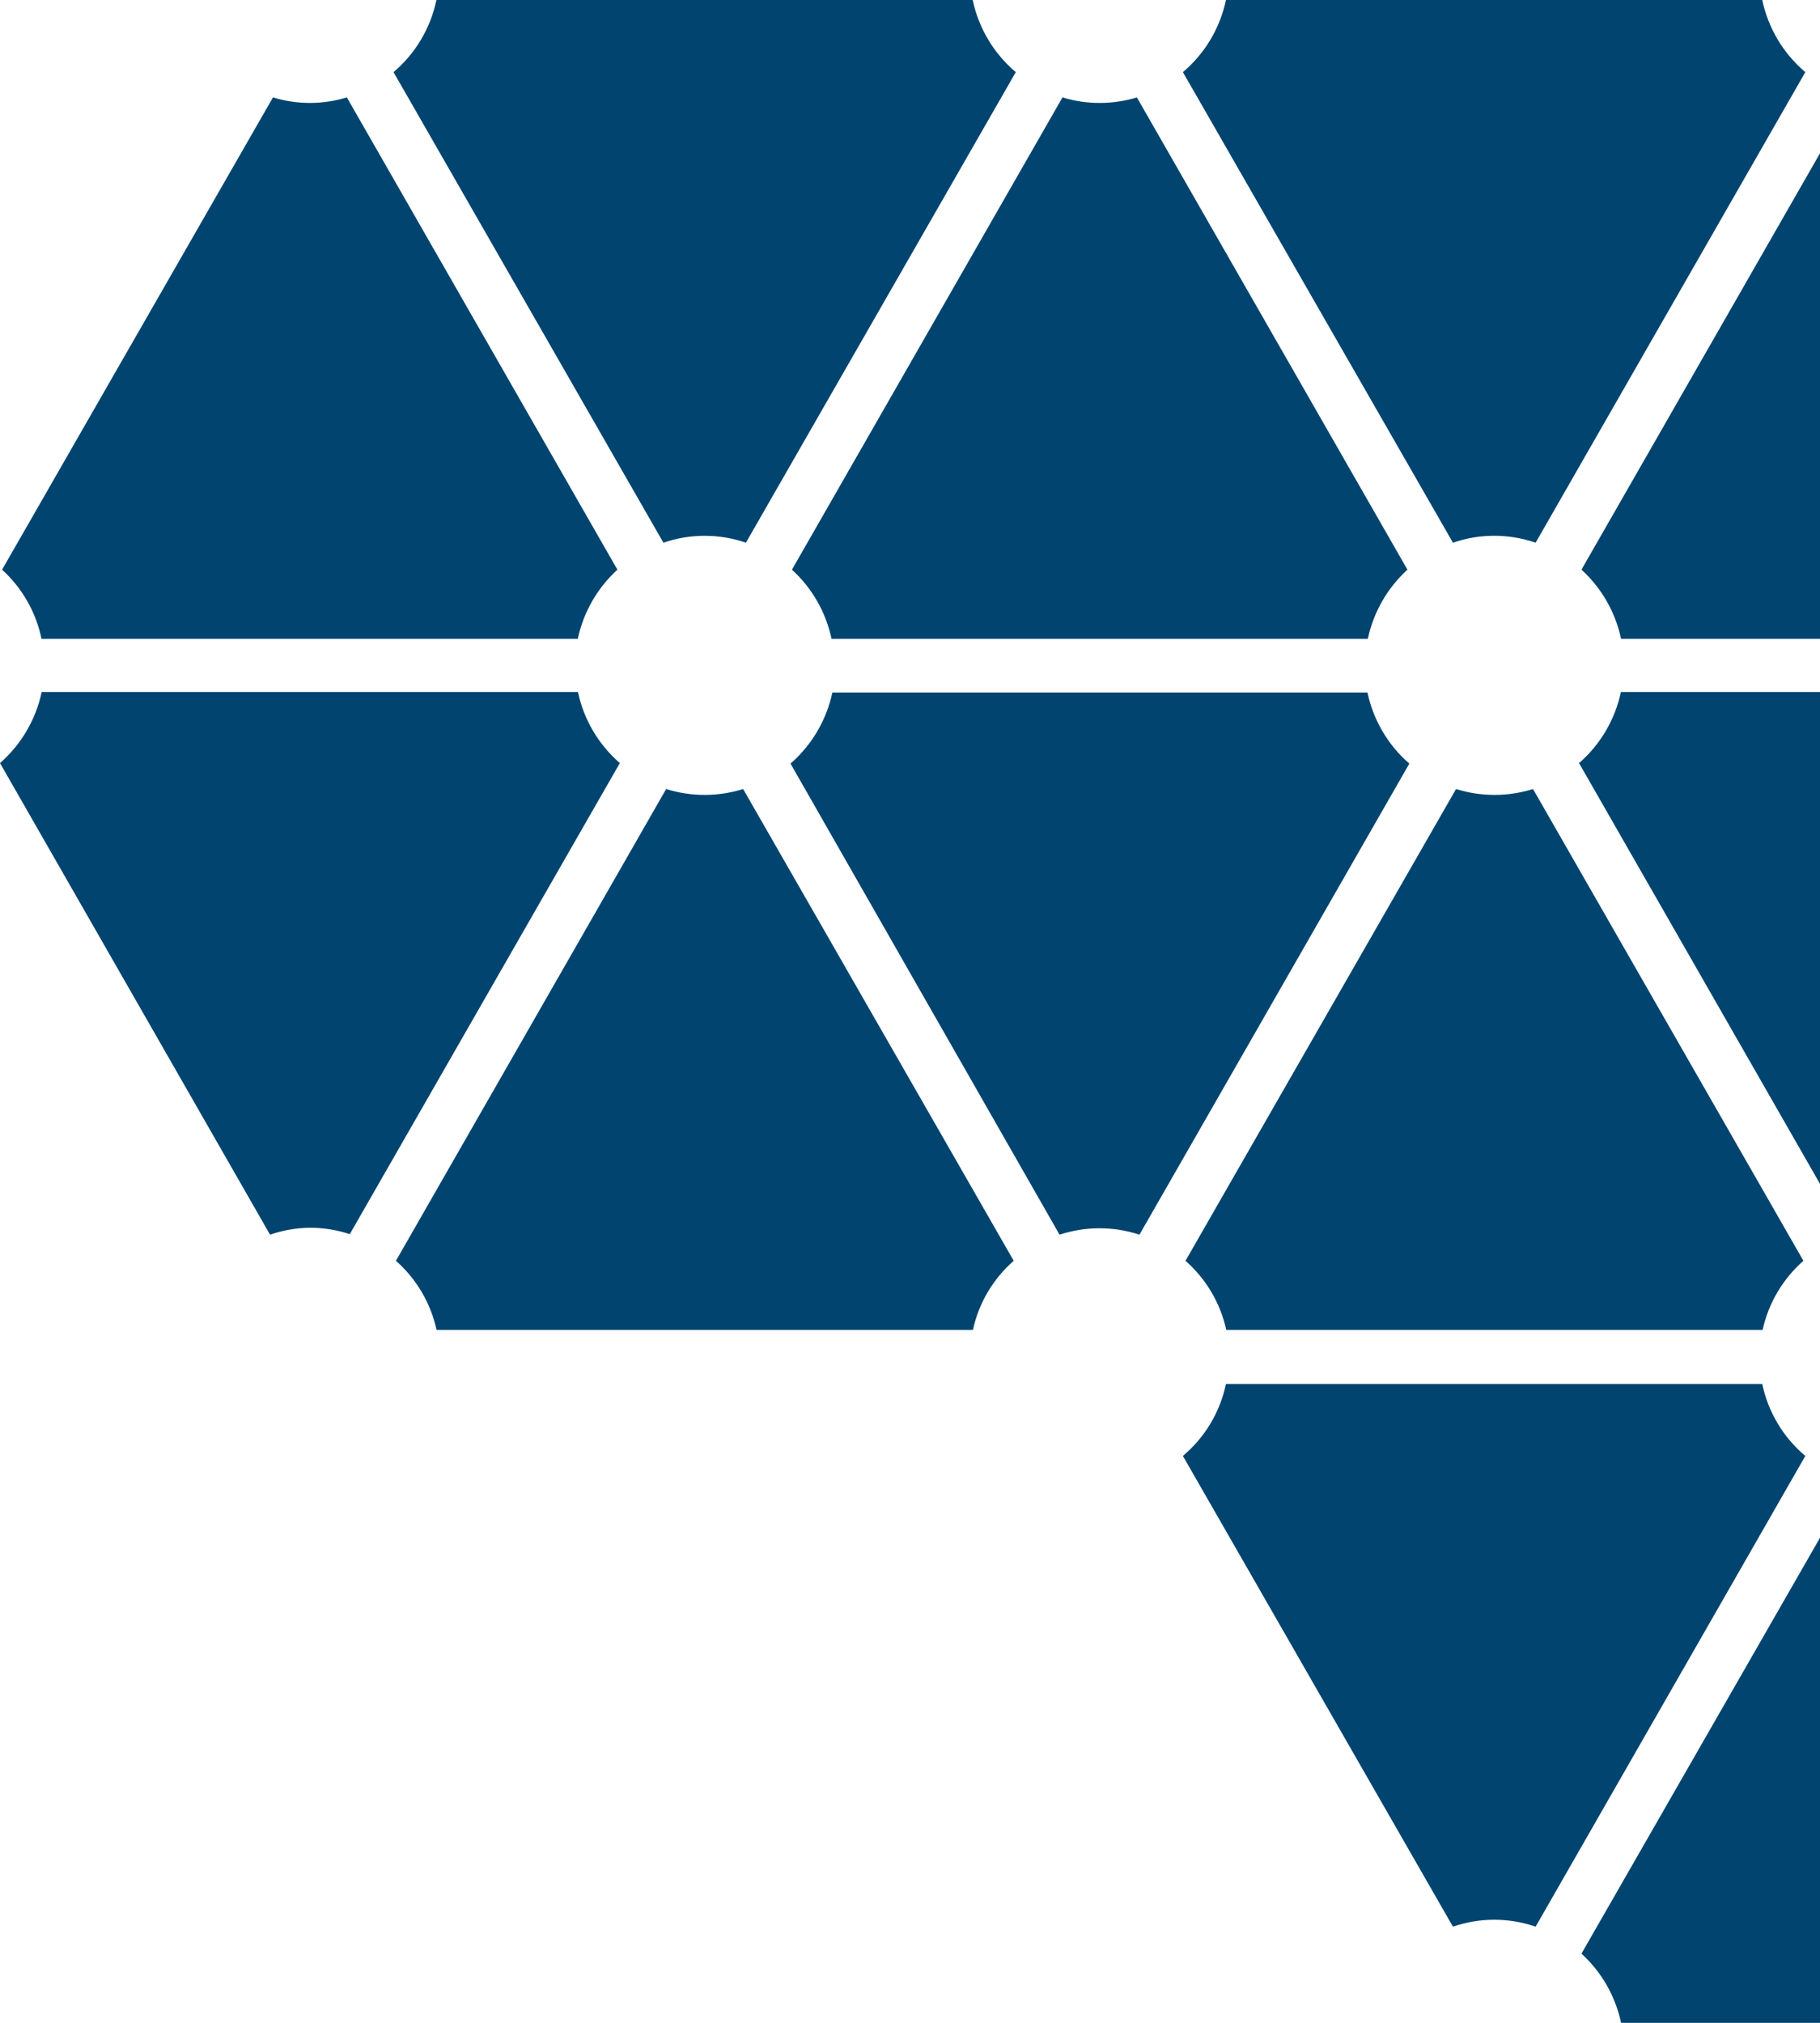 <svg version="1.2" xmlns="http://www.w3.org/2000/svg" xmlns:xlink="http://www.w3.org/1999/xlink" overflow="visible" preserveAspectRatio="none" viewBox="0 0 454.995 505.552" width="454.995" height="505.552"><g transform="translate(0, 0)"><g transform="translate(-0.005, -35.603) rotate(0)"><path d="M295.724,399.472c5.503,-4.621 9.295,-10.954 10.769,-17.986h134.066c1.474,7.032 5.266,13.365 10.769,17.986l-67.422,117.644c-6.698,-2.306 -13.974,-2.306 -20.672,0zM405.27,541.155c-1.409,-6.659 -4.873,-12.708 -9.904,-17.294l59.634,-103.932v121.226zM67.514,344.174l-67.509,-117.86c5.304,-4.641 8.961,-10.876 10.423,-17.77h134.066c1.459,6.905 5.134,13.145 10.466,17.77l-67.509,117.73c-3.208,-1.063 -6.567,-1.603 -9.947,-1.6c-3.401,0.038 -6.774,0.622 -9.99,1.729zM166.541,232.8c6.266,1.96 12.98,1.96 19.246,0l67.642,117.903c-5.171,4.52 -8.749,10.584 -10.207,17.294h-134.073c-1.46,-6.699 -5.021,-12.758 -10.164,-17.294zM197.632,226.444c5.318,-4.637 8.99,-10.872 10.466,-17.77h133.77c1.459,6.905 5.134,13.145 10.466,17.77l-67.469,117.73c-6.49,-2.132 -13.491,-2.132 -19.981,0zM364.012,232.8c6.265,1.96 12.98,1.96 19.245,0l67.595,117.903c-5.156,4.532 -8.732,10.591 -10.206,17.294h-134.066c-1.475,-6.704 -5.05,-12.762 -10.206,-17.294zM394.76,226.314c5.332,-4.625 9.007,-10.865 10.466,-17.77h49.774v122.938zM86.715,59.944l67.639,118.033c-5.031,4.586 -8.494,10.635 -9.904,17.294h-134.066c-1.375,-6.662 -4.827,-12.717 -9.86,-17.294l67.725,-118.033c2.998,0.925 6.118,1.391 9.255,1.384c3.122,-0 6.227,-0.466 9.212,-1.384zM253.948,53.632l-67.466,117.6c-6.685,-2.296 -13.944,-2.296 -20.629,0l-67.466,-117.6c5.482,-4.649 9.256,-10.994 10.725,-18.029h134.066c1.484,7.04 5.273,13.384 10.769,18.029zM284.221,59.944l67.639,118.033c-5.031,4.586 -8.494,10.635 -9.904,17.294h-134.066c-1.409,-6.659 -4.873,-12.708 -9.904,-17.294l67.639,-118.033c2.998,0.925 6.118,1.391 9.255,1.384c3.166,0.013 6.315,-0.454 9.341,-1.384zM451.328,53.632l-67.422,117.6c-6.698,-2.306 -13.974,-2.306 -20.672,0l-67.509,-117.6c5.496,-4.645 9.285,-10.989 10.769,-18.029h134.066c1.484,7.04 5.273,13.384 10.769,18.029zM405.27,195.271c-1.409,-6.659 -4.873,-12.708 -9.904,-17.294l59.634,-104.064v121.359z" style="stroke-width: 0; stroke-linecap: butt; stroke-linejoin: miter; fill: #00446F;" vector-effect="non-scaling-stroke"/></g><defs><path id="path-160502356255117910" d="M295.724,399.472c5.503,-4.621 9.295,-10.954 10.769,-17.986h134.066c1.474,7.032 5.266,13.365 10.769,17.986l-67.422,117.644c-6.698,-2.306 -13.974,-2.306 -20.672,0zM405.27,541.155c-1.409,-6.659 -4.873,-12.708 -9.904,-17.294l59.634,-103.932v121.226zM67.514,344.174l-67.509,-117.86c5.304,-4.641 8.961,-10.876 10.423,-17.77h134.066c1.459,6.905 5.134,13.145 10.466,17.77l-67.509,117.73c-3.208,-1.063 -6.567,-1.603 -9.947,-1.6c-3.401,0.038 -6.774,0.622 -9.99,1.729zM166.541,232.8c6.266,1.96 12.98,1.96 19.246,0l67.642,117.903c-5.171,4.52 -8.749,10.584 -10.207,17.294h-134.073c-1.46,-6.699 -5.021,-12.758 -10.164,-17.294zM197.632,226.444c5.318,-4.637 8.99,-10.872 10.466,-17.77h133.77c1.459,6.905 5.134,13.145 10.466,17.77l-67.469,117.73c-6.49,-2.132 -13.491,-2.132 -19.981,0zM364.012,232.8c6.265,1.96 12.98,1.96 19.245,0l67.595,117.903c-5.156,4.532 -8.732,10.591 -10.206,17.294h-134.066c-1.475,-6.704 -5.05,-12.762 -10.206,-17.294zM394.76,226.314c5.332,-4.625 9.007,-10.865 10.466,-17.77h49.774v122.938zM86.715,59.944l67.639,118.033c-5.031,4.586 -8.494,10.635 -9.904,17.294h-134.066c-1.375,-6.662 -4.827,-12.717 -9.86,-17.294l67.725,-118.033c2.998,0.925 6.118,1.391 9.255,1.384c3.122,-0 6.227,-0.466 9.212,-1.384zM253.948,53.632l-67.466,117.6c-6.685,-2.296 -13.944,-2.296 -20.629,0l-67.466,-117.6c5.482,-4.649 9.256,-10.994 10.725,-18.029h134.066c1.484,7.04 5.273,13.384 10.769,18.029zM284.221,59.944l67.639,118.033c-5.031,4.586 -8.494,10.635 -9.904,17.294h-134.066c-1.409,-6.659 -4.873,-12.708 -9.904,-17.294l67.639,-118.033c2.998,0.925 6.118,1.391 9.255,1.384c3.166,0.013 6.315,-0.454 9.341,-1.384zM451.328,53.632l-67.422,117.6c-6.698,-2.306 -13.974,-2.306 -20.672,0l-67.509,-117.6c5.496,-4.645 9.285,-10.989 10.769,-18.029h134.066c1.484,7.04 5.273,13.384 10.769,18.029zM405.27,195.271c-1.409,-6.659 -4.873,-12.708 -9.904,-17.294l59.634,-104.064v121.359z" vector-effect="non-scaling-stroke"/></defs></g></svg>